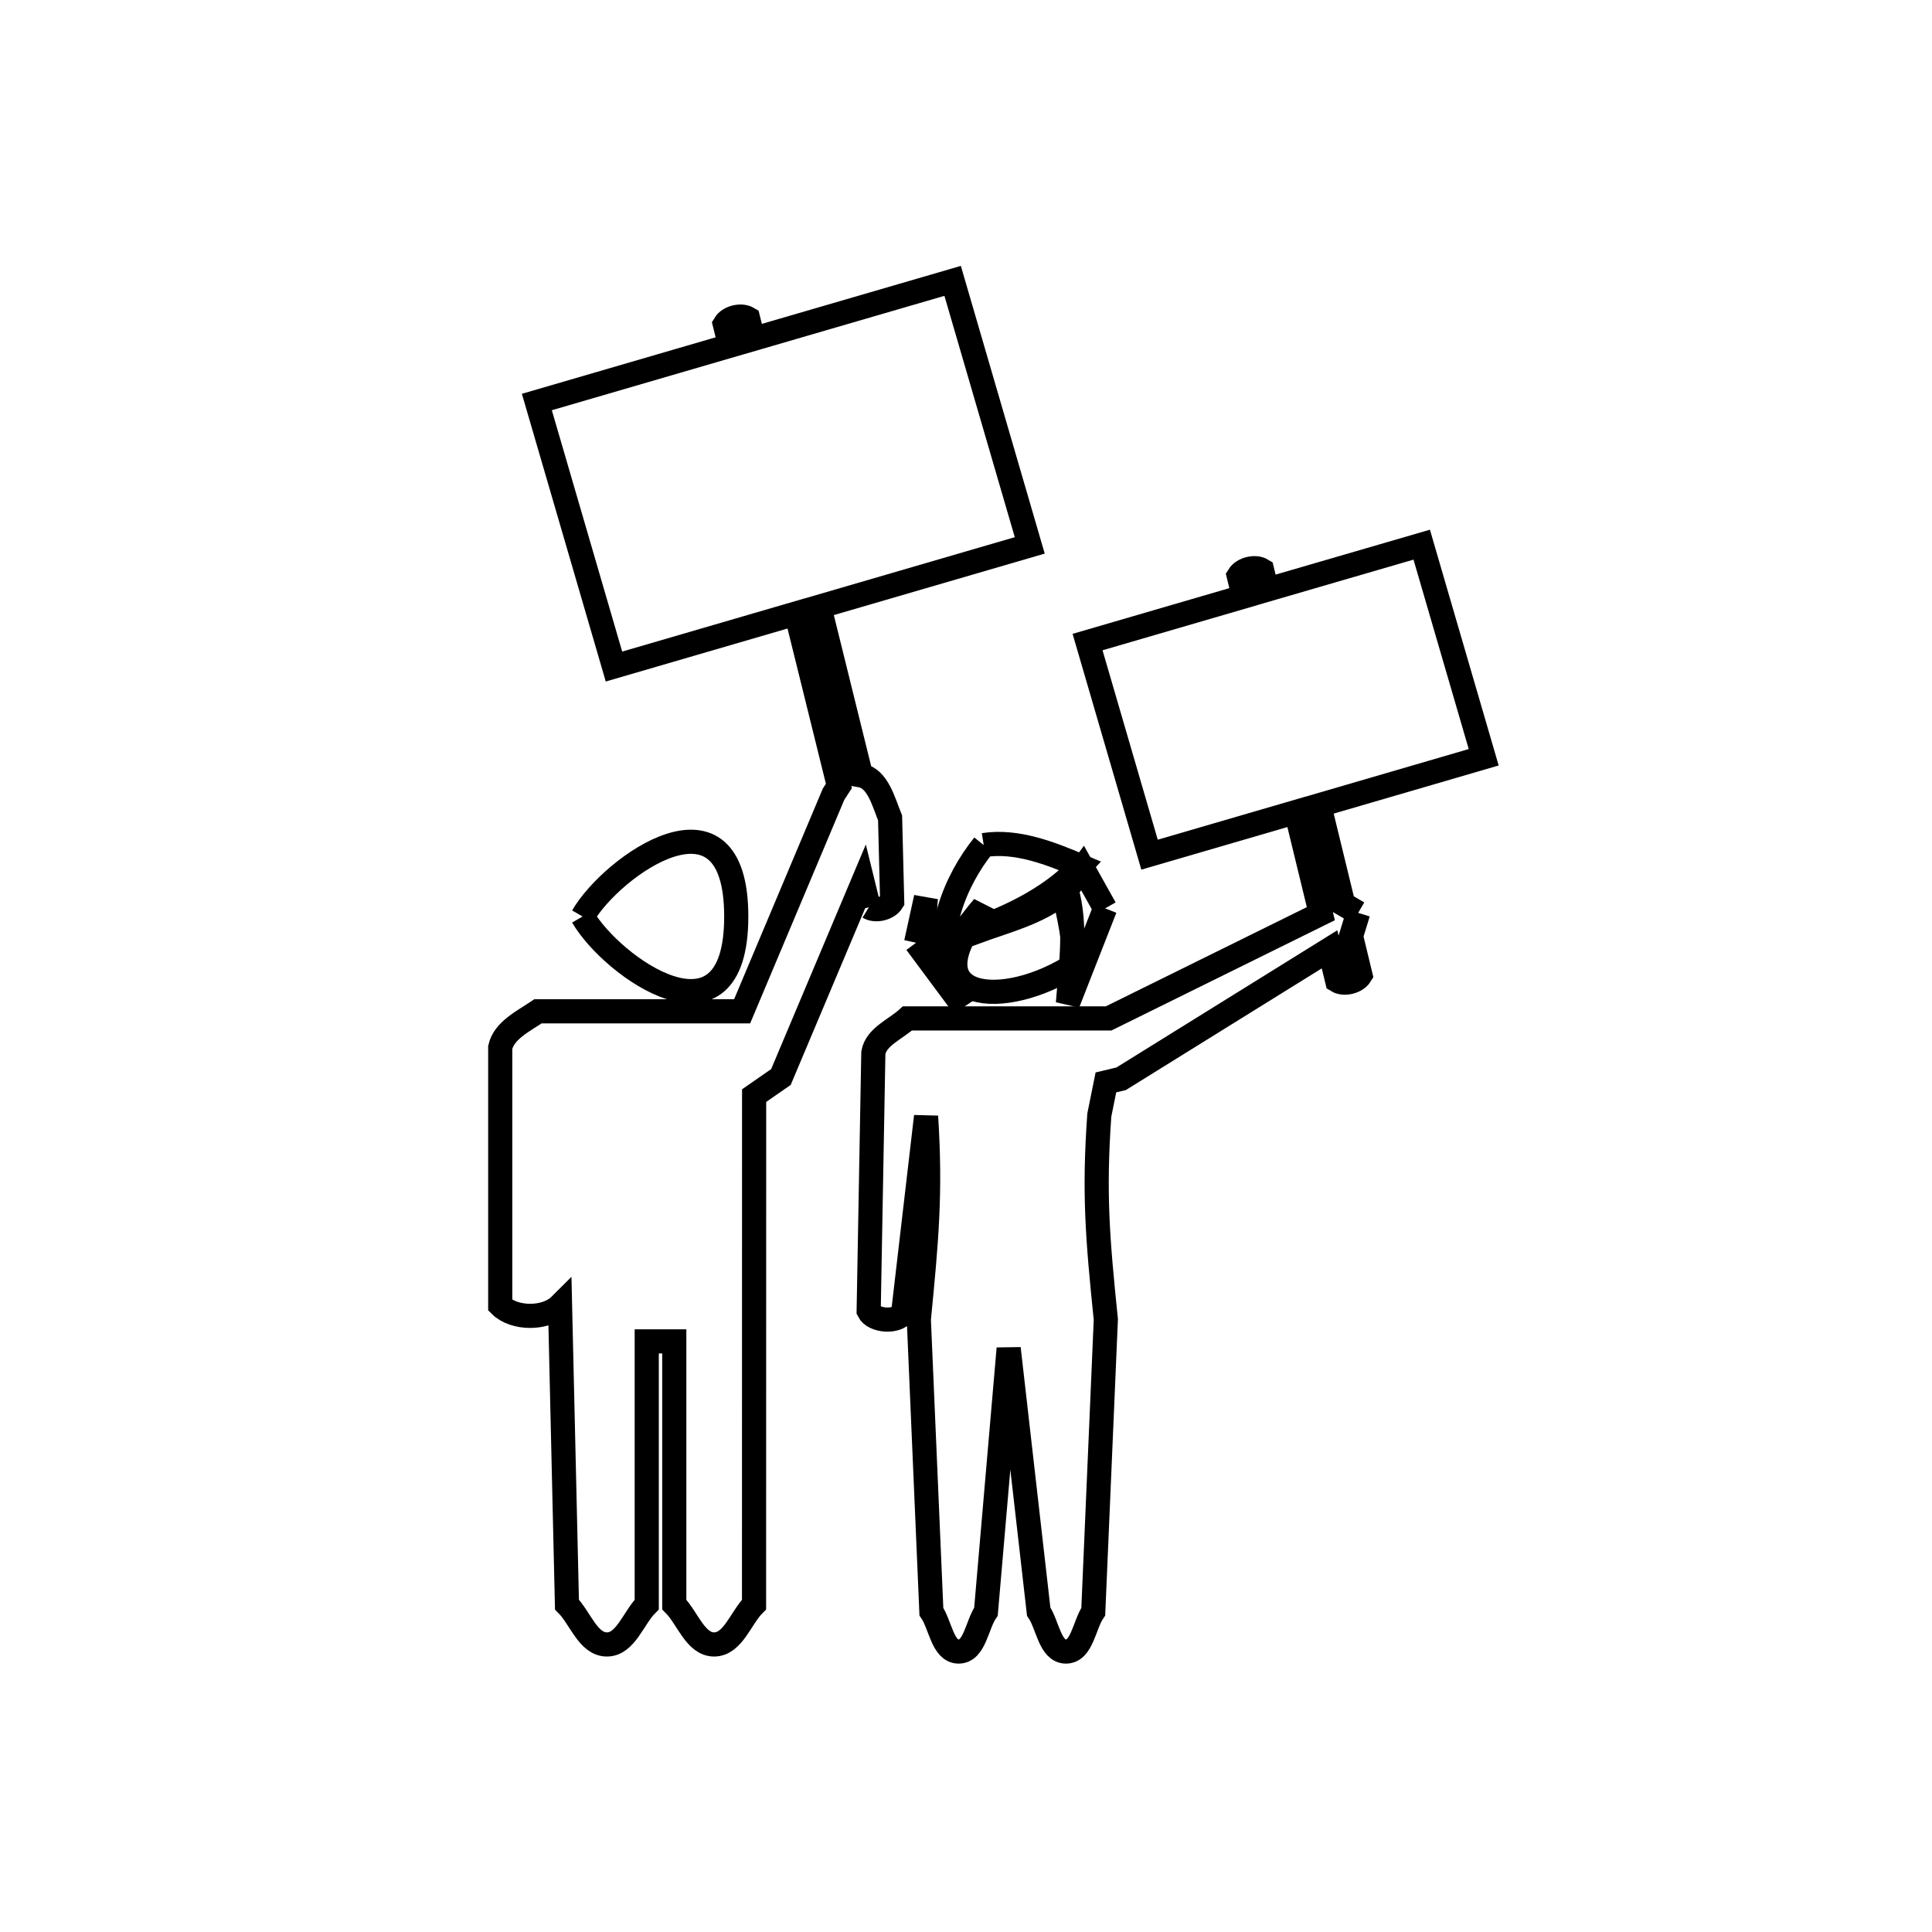 <svg xmlns="http://www.w3.org/2000/svg" viewBox="0.0 0.0 24.0 24.0" height="200px" width="200px"><path fill="none" stroke="black" stroke-width=".3" stroke-opacity="1.0"  filling="0" d="M12.22 10.498 L12.22 10.498 C12.625 10.434 13.045 10.598 13.422 10.758 L13.422 10.758 C13.086 11.123 12.616 11.36 12.15 11.533 L12.216 11.264 C12.003 11.518 11.759 11.828 11.782 12.159 L11.782 12.159 C11.597 11.617 11.86 10.943 12.22 10.498 L12.22 10.498"></path>
<path fill="none" stroke="black" stroke-width=".3" stroke-opacity="1.0"  filling="0" d="M10.793 11.271 L10.718 10.966 L9.701 13.379 C9.59 13.456 9.479 13.533 9.368 13.61 L9.367 19.932 C9.202 20.097 9.105 20.428 8.871 20.428 C8.638 20.428 8.541 20.097 8.376 19.932 L8.376 16.663 L8.034 16.663 L8.034 19.932 C7.869 20.097 7.772 20.428 7.539 20.428 C7.305 20.428 7.208 20.097 7.043 19.932 L6.957 16.215 C6.782 16.39 6.389 16.39 6.214 16.215 L6.214 13.011 C6.261 12.8 6.504 12.684 6.683 12.563 L9.219 12.563 L10.355 9.865 C10.377 9.832 10.399 9.798 10.421 9.764 L9.891 7.62 L7.627 8.28 L6.669 4.994 L9.07 4.294 L9.004 4.027 C9.055 3.942 9.208 3.905 9.293 3.956 L9.356 4.211 L11.834 3.489 L12.792 6.775 L10.178 7.537 L10.696 9.633 C10.905 9.672 10.977 9.964 11.057 10.161 L11.083 11.2 C11.031 11.285 10.878 11.323 10.793 11.271 L10.793 11.271"></path>
<path fill="none" stroke="black" stroke-width=".3" stroke-opacity="1.0"  filling="0" d="M13.728 11.284 L13.728 11.284 C13.574 11.677 13.42 12.069 13.266 12.462 L13.266 12.462 C13.302 11.994 13.376 11.506 13.249 11.054 L13.448 10.783 C13.541 10.95 13.634 11.117 13.728 11.284 L13.728 11.284"></path>
<path fill="none" stroke="black" stroke-width=".3" stroke-opacity="1.0"  filling="0" d="M16.872 11.34 L16.872 11.34 C16.842 11.437 16.812 11.533 16.783 11.629 L16.9 12.113 C16.849 12.197 16.696 12.235 16.611 12.183 L16.516 11.793 L13.927 13.401 C13.864 13.416 13.801 13.431 13.738 13.446 L13.656 13.852 C13.587 14.823 13.634 15.385 13.737 16.391 L13.581 20.02 C13.468 20.185 13.442 20.516 13.242 20.516 C13.042 20.516 13.016 20.185 12.903 20.02 L12.53 16.751 L12.248 20.02 C12.135 20.185 12.109 20.516 11.909 20.516 C11.709 20.516 11.683 20.185 11.57 20.02 L11.414 16.391 C11.51 15.407 11.565 14.82 11.504 13.868 L11.219 16.313 C11.14 16.432 10.854 16.413 10.791 16.285 L10.849 13.078 C10.882 12.88 11.125 12.786 11.273 12.651 L13.772 12.651 L16.408 11.35 L16.101 10.086 L14.28 10.617 L13.51 7.976 L15.451 7.41 L15.388 7.152 C15.44 7.068 15.593 7.03 15.678 7.082 L15.737 7.326 L17.661 6.766 L18.431 9.407 L16.388 10.003 L16.687 11.232 C16.748 11.268 16.81 11.304 16.872 11.34 L16.872 11.34"></path>
<path fill="none" stroke="black" stroke-width=".3" stroke-opacity="1.0"  filling="0" d="M7.237 11.385 L7.237 11.385 C7.601 10.754 9.146 9.657 9.146 11.385 C9.146 13.112 7.601 12.015 7.237 11.385 L7.237 11.385"></path>
<path fill="none" stroke="black" stroke-width=".3" stroke-opacity="1.0"  filling="0" d="M11.38 11.711 L11.38 11.711 C11.421 11.524 11.462 11.337 11.503 11.15 L11.503 11.15 C11.436 11.65 11.718 12.085 11.968 12.503 L11.968 12.503 C11.772 12.239 11.576 11.975 11.38 11.711 L11.38 11.711"></path>
<path fill="none" stroke="black" stroke-width=".3" stroke-opacity="1.0"  filling="0" d="M13.368 11.969 L13.368 11.969 C12.472 12.563 11.299 12.442 12.178 11.319 L12.114 11.58 C12.489 11.442 12.899 11.343 13.207 11.089 L13.207 11.089 C13.289 11.376 13.332 11.673 13.368 11.969 L13.368 11.969"></path></svg>